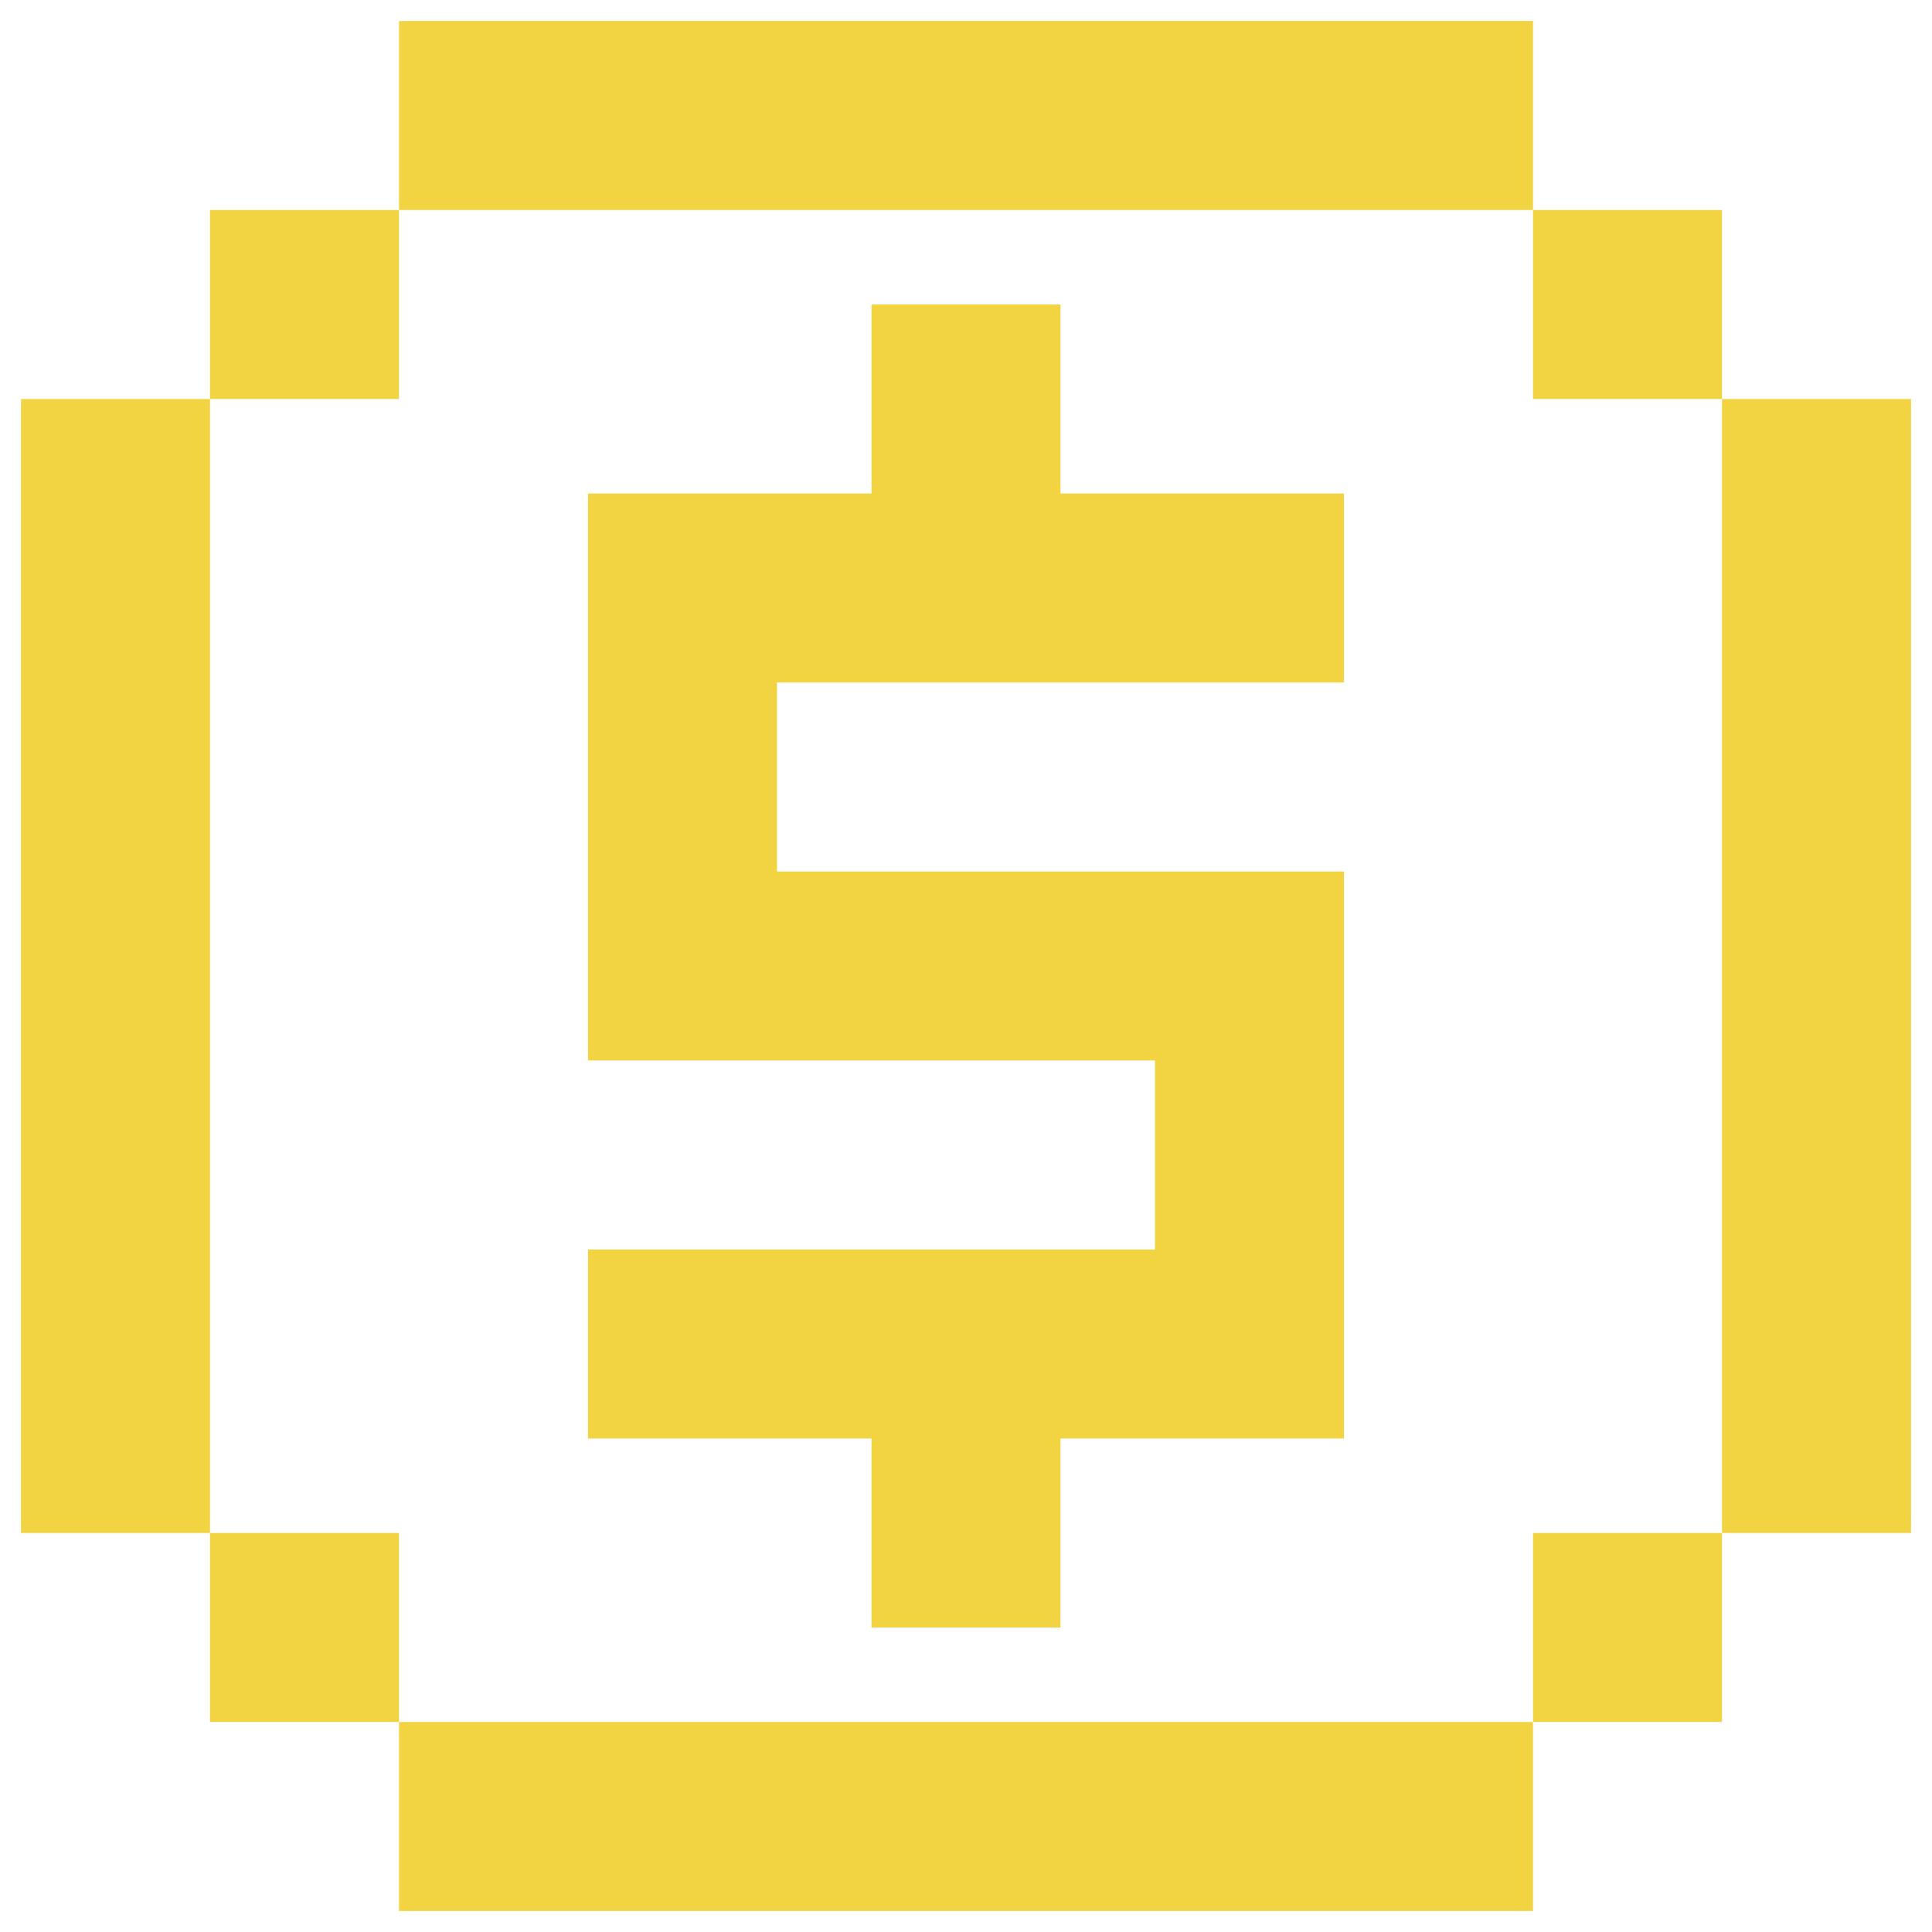 <svg width="23" height="23" viewBox="0 0 23 23" fill="none" xmlns="http://www.w3.org/2000/svg">
<path d="M4.75 0.25H18.25V2.5H4.75V0.25ZM2.5 4.75V2.5H4.75V4.75H2.5ZM2.5 18.25V4.75H0.25V18.25H2.5ZM4.75 20.5V18.25H2.5V20.5H4.75ZM18.25 20.5V22.75H4.75V20.5H18.25ZM20.5 18.25V20.5H18.25V18.25H20.5ZM20.5 4.75H22.75V18.25H20.5V4.75ZM20.5 4.75V2.5H18.25V4.75H20.5ZM10.375 3.625H12.625V5.875H16V8.125H9.25V10.375H16V17.125H12.625V19.375H10.375V17.125H7V14.875H13.75V12.625H7V5.875H10.375V3.625Z" fill="#F2D443"/>
</svg>
